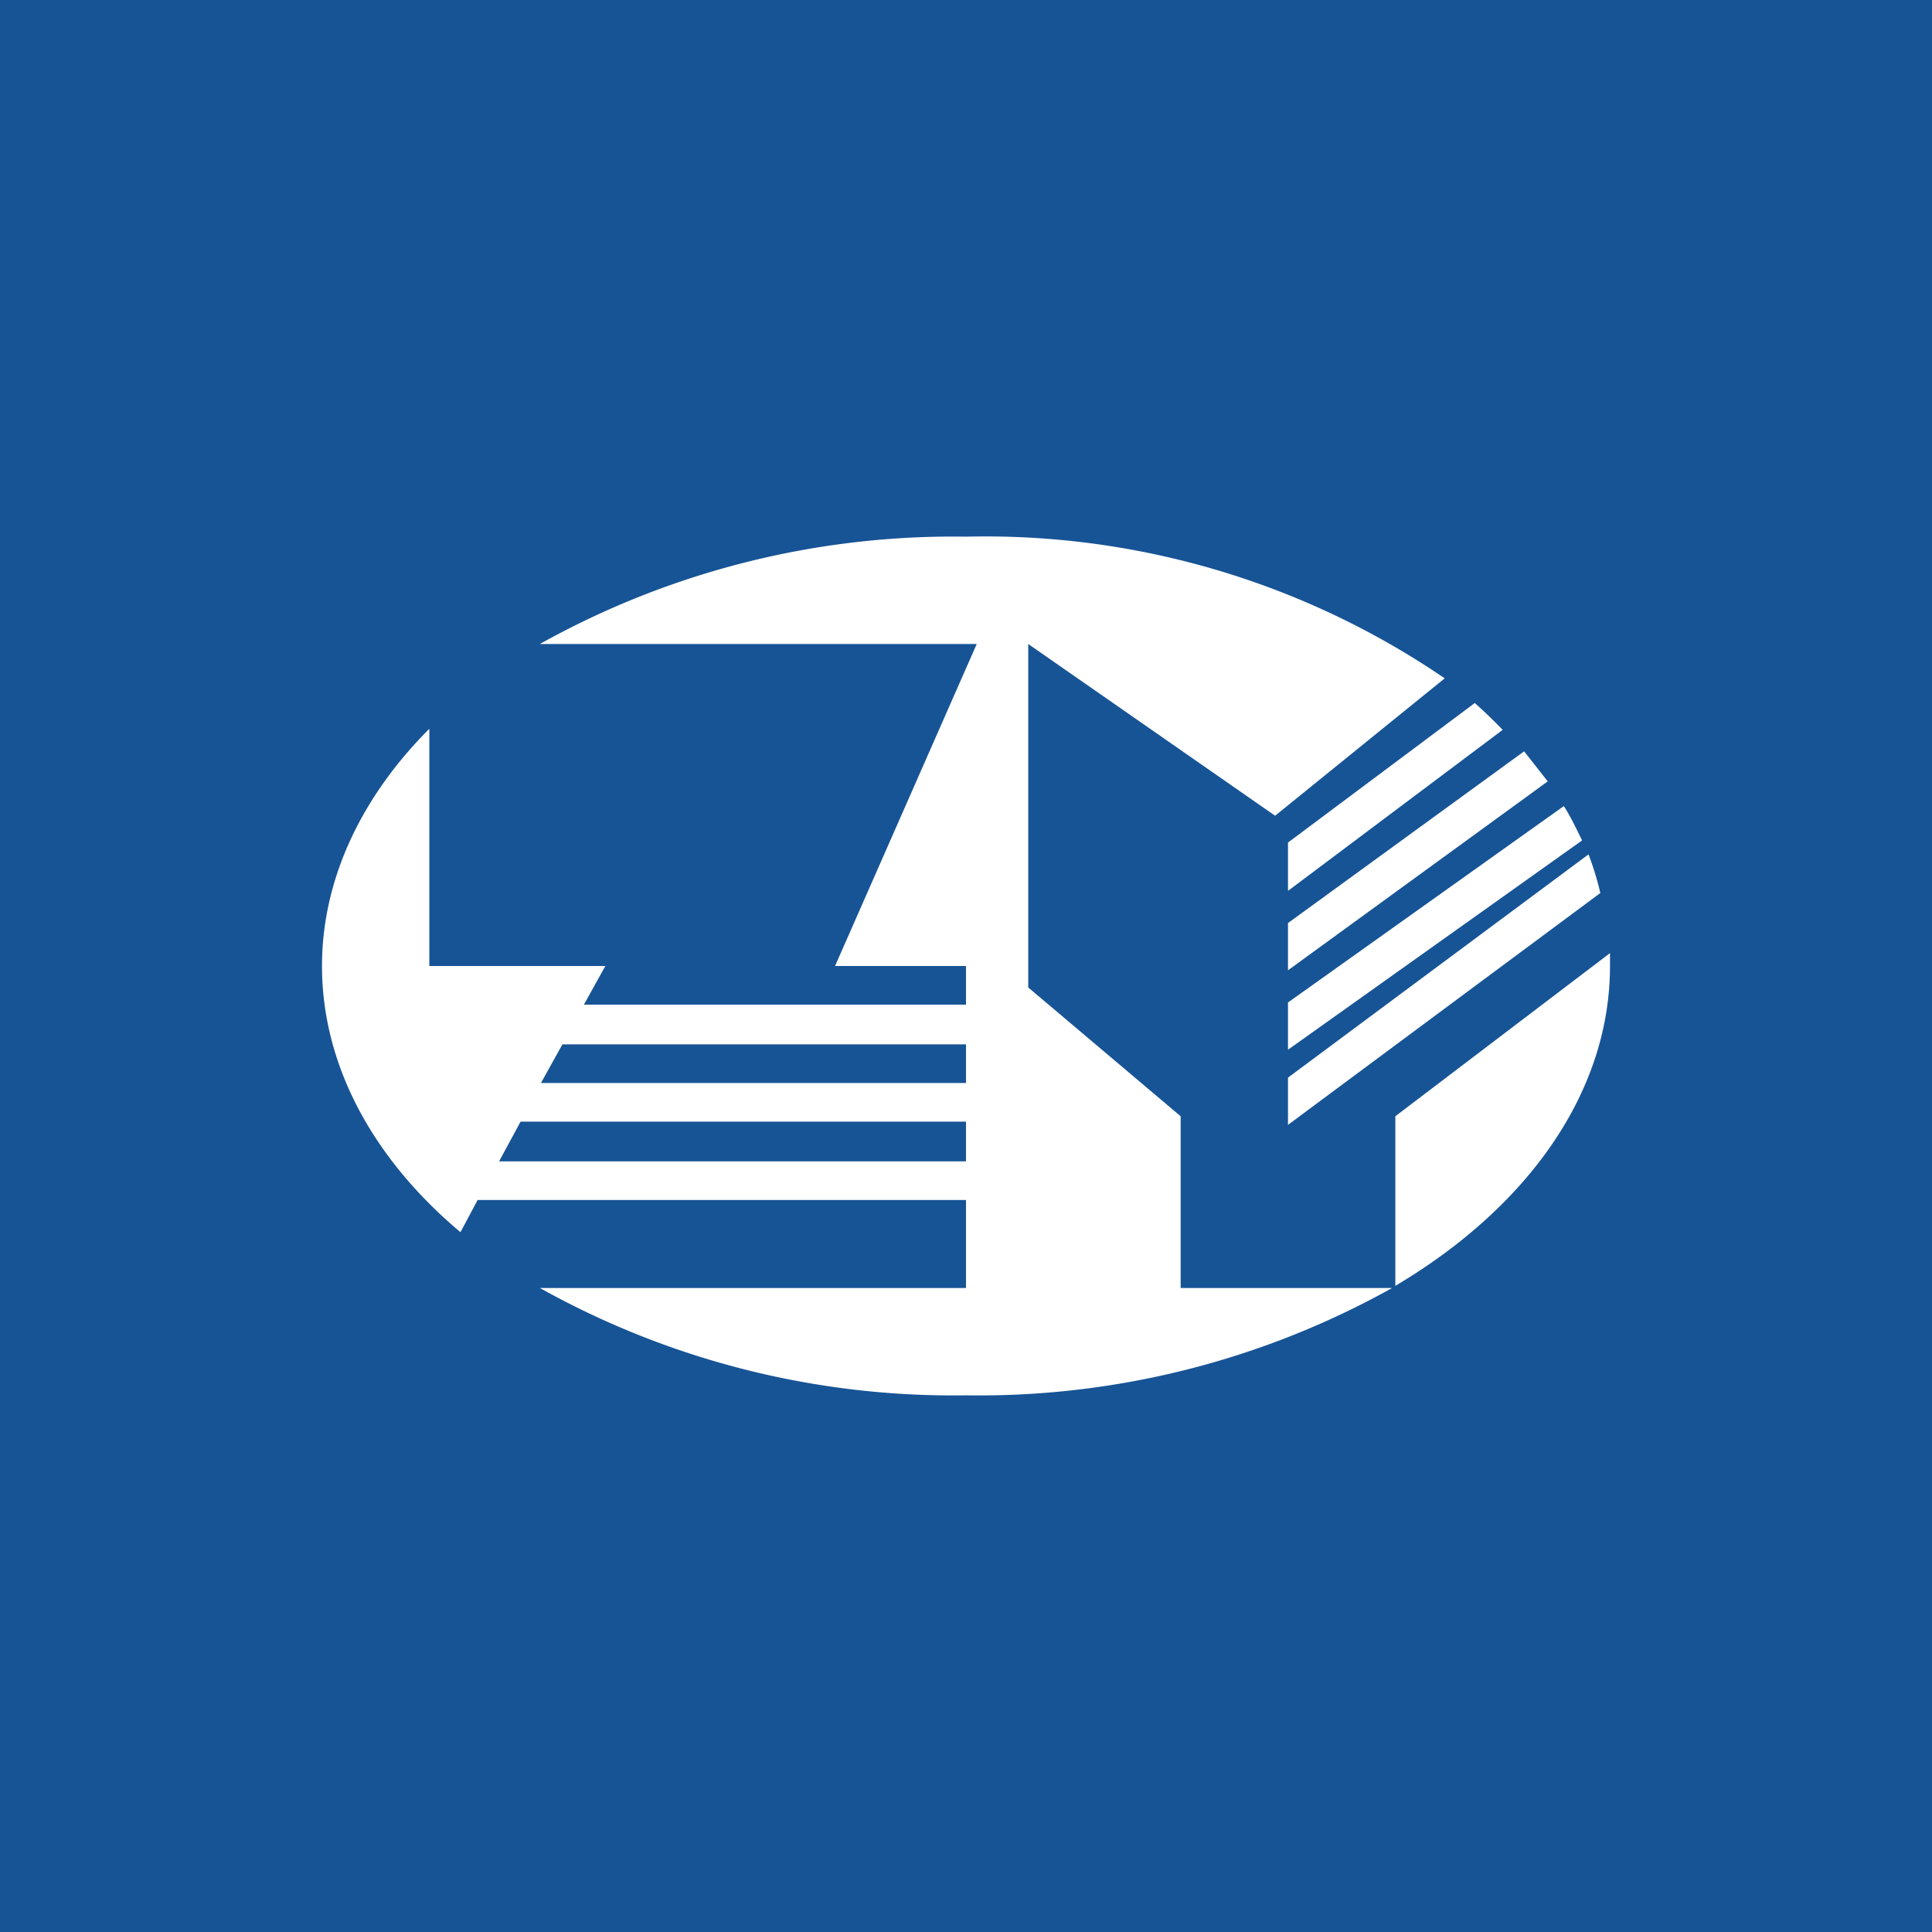 <!-- by TradingView --><svg width="18" height="18" viewBox="0 0 18 18" xmlns="http://www.w3.org/2000/svg"><path fill="#175496" d="M0 0h18v18H0z"/><path fill-rule="evenodd" d="M13 11.98c1.23-.73 2-1.8 2-2.98v-.12l-2 1.52v1.58Zm-.03.02H11v-1.6L9.58 9.2V6l2.3 1.6 1.58-1.28A7.59 7.59 0 0 0 9 5a7.9 7.9 0 0 0-3.97 1H9.1L7.78 9H9v.36H5.44l.2-.36H4V6.79c-.63.63-1 1.4-1 2.21 0 .93.48 1.8 1.29 2.48l.16-.3H9V12H5.03A7.9 7.9 0 0 0 9 13a7.9 7.9 0 0 0 3.97-1ZM5.24 9.73H9v.36H5.04l.2-.36ZM9 10.82v-.37H4.85l-.2.37H9Zm3-2.52 2-1.5a4.57 4.57 0 0 0-.26-.25L12 7.85v.45Zm2.42-1.02L12 9.04V8.6L14.2 7l.22.28ZM12 9.78l2.74-1.95c-.05-.1-.1-.21-.17-.32L12 9.34v.43Zm0 .7 2.91-2.16a2.88 2.88 0 0 0-.11-.36L12 10.04v.44Z" fill="#fff"/></svg>